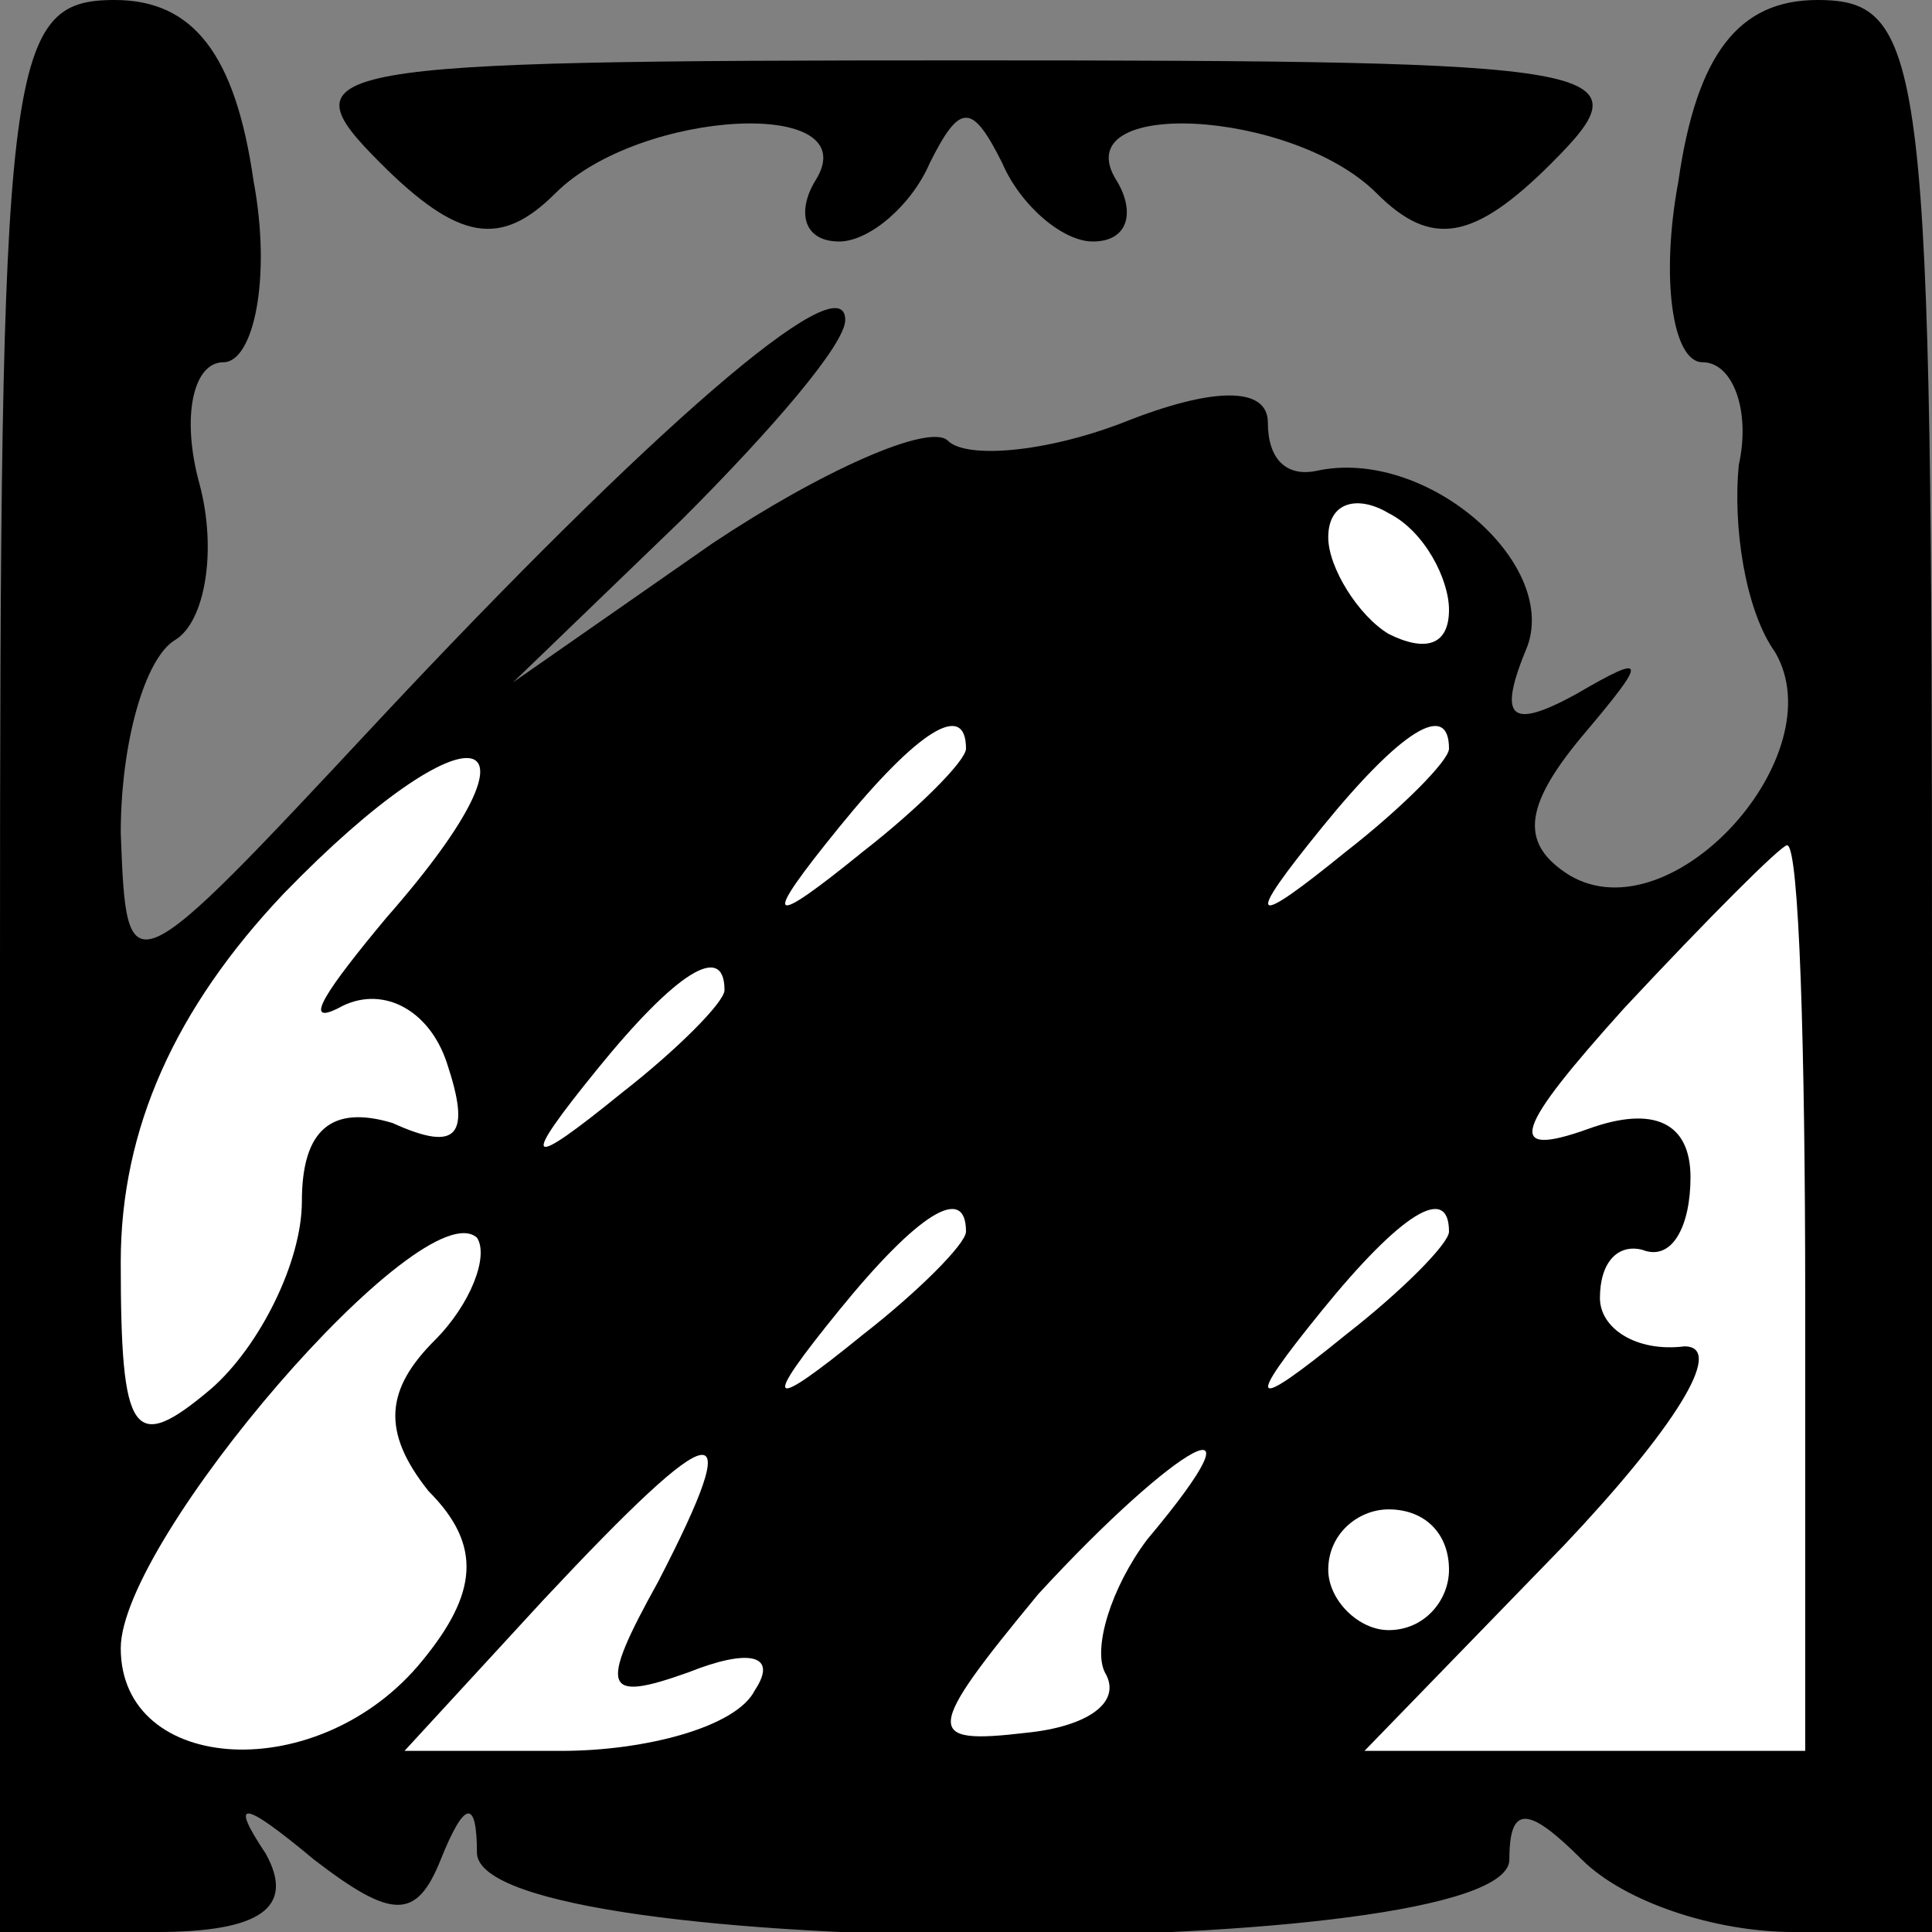 <?xml version="1.0" standalone="no"?>
<!DOCTYPE svg PUBLIC "-//W3C//DTD SVG 20010904//EN"
 "http://www.w3.org/TR/2001/REC-SVG-20010904/DTD/svg10.dtd">
<svg version="1.0" xmlns="http://www.w3.org/2000/svg"
 width="32pt" height="32pt" viewBox="0 0 32 32"
 preserveAspectRatio="xMidYMid meet">
<rect x="0" y="0" width="32" height="32" fill="#808080" stroke="none"/>
<g transform="translate(0,32) scale(0.1,-0.1)"
fill="#000000" stroke="none">
<path fill="#000000" stroke="none" d="M0 160 l0 -160 26 0 c17 0 23 4 18 13
-6 9 -4 9 8 -1 13 -10 17 -10 21 0 4 10 6 10 6 1 1 -18 171 -18 171 -1 0 9 3
9 12 0 7 -7 22 -12 35 -12 l23 0 0 160 c0 150 -1 160 -19 160 -13 0 -20 -9
-23 -30 -3 -16 -1 -30 4 -30 5 0 8 -8 6 -17 -1 -10 1 -24 6 -31 10 -17 -17
-47 -34 -37 -8 5 -8 11 2 23 11 13 11 14 -1 7 -11 -6 -13 -4 -8 8 5 14 -17 33
-35 29 -5 -1 -8 2 -8 8 0 6 -9 6 -24 0 -13 -5 -26 -6 -29 -3 -3 3 -21 -5 -39
-17 l-33 -23 28 27 c15 15 27 29 27 33 0 10 -33 -19 -77 -66 -42 -45 -42 -45
-43 -19 0 15 4 29 9 32 5 3 7 15 4 26 -3 11 -1 20 4 20 5 0 8 14 5 30 -3 21
-10 30 -23 30 -18 0 -19 -10 -19 -160z"/>
<path fill="#ffffff" stroke="none" d="M240 219 c0 -6 -4 -7 -10 -4 -5 3 -10
11 -10 16 0 6 5 7 10 4 6 -3 10 -11 10 -16z"/>
<path fill="#ffffff" stroke="none" d="M64 168 c-10 -12 -14 -18 -8 -15 7 4
15 0 18 -9 4 -12 2 -15 -9 -10 -10 3 -15 -1 -15 -13 0 -10 -7 -24 -15 -31 -13
-11 -15 -8 -15 21 0 22 9 42 27 61 31 32 46 29 17 -4z"/>
<path fill="#ffffff" stroke="none" d="M160 196 c0 -2 -8 -10 -17 -17 -16 -13
-17 -12 -4 4 13 16 21 21 21 13z"/>
<path fill="#ffffff" stroke="none" d="M240 196 c0 -2 -8 -10 -17 -17 -16 -13
-17 -12 -4 4 13 16 21 21 21 13z"/>
<path fill="#ffffff" stroke="none" d="M299 105 l0 -75 -37 0 -36 0 33 34 c18
19 27 33 20 33 -8 -1 -14 3 -14 8 0 6 3 9 7 8 5 -2 8 4 8 12 0 9 -6 12 -17 8
-14 -5 -12 0 6 20 14 15 26 27 27 27 2 0 3 -34 3 -75z"/>
<path fill="#ffffff" stroke="none" d="M120 156 c0 -2 -8 -10 -17 -17 -16 -13
-17 -12 -4 4 13 16 21 21 21 13z"/>
<path fill="#ffffff" stroke="none" d="M72 98 c-8 -8 -9 -15 -1 -25 9 -9 8
-17 -1 -28 -17 -21 -50 -19 -50 2 0 18 50 76 59 68 2 -3 -1 -11 -7 -17z"/>
<path fill="#ffffff" stroke="none" d="M160 116 c0 -2 -8 -10 -17 -17 -16 -13
-17 -12 -4 4 13 16 21 21 21 13z"/>
<path fill="#ffffff" stroke="none" d="M240 116 c0 -2 -8 -10 -17 -17 -16 -13
-17 -12 -4 4 13 16 21 21 21 13z"/>
<path fill="#ffffff" stroke="none" d="M109 58 c-10 -18 -9 -20 5 -15 10 4 15
3 11 -3 -3 -6 -18 -10 -32 -10 l-26 0 23 25 c29 31 34 32 19 3z"/>
<path fill="#ffffff" stroke="none" d="M190 65 c-6 -8 -9 -18 -7 -22 3 -5 -3
-9 -13 -10 -17 -2 -17 0 2 23 23 25 39 34 18 9z"/>
<path fill="#ffffff" stroke="none" d="M240 60 c0 -5 -4 -10 -10 -10 -5 0 -10
5 -10 10 0 6 5 10 10 10 6 0 10 -4 10 -10z"/>
<path fill="#000000" stroke="none" d="M63 293 c13 -13 20 -14 29 -5 14 14 52
16 43 2 -3 -5 -2 -10 4 -10 5 0 12 6 15 13 5 10 7 10 12 0 3 -7 10 -13 15 -13
6 0 7 5 4 10 -9 14 29 12 43 -2 9 -9 16 -8 29 5 16 16 11 17 -97 17 -108 0
-113 -1 -97 -17z"/>
</g>
</svg>
